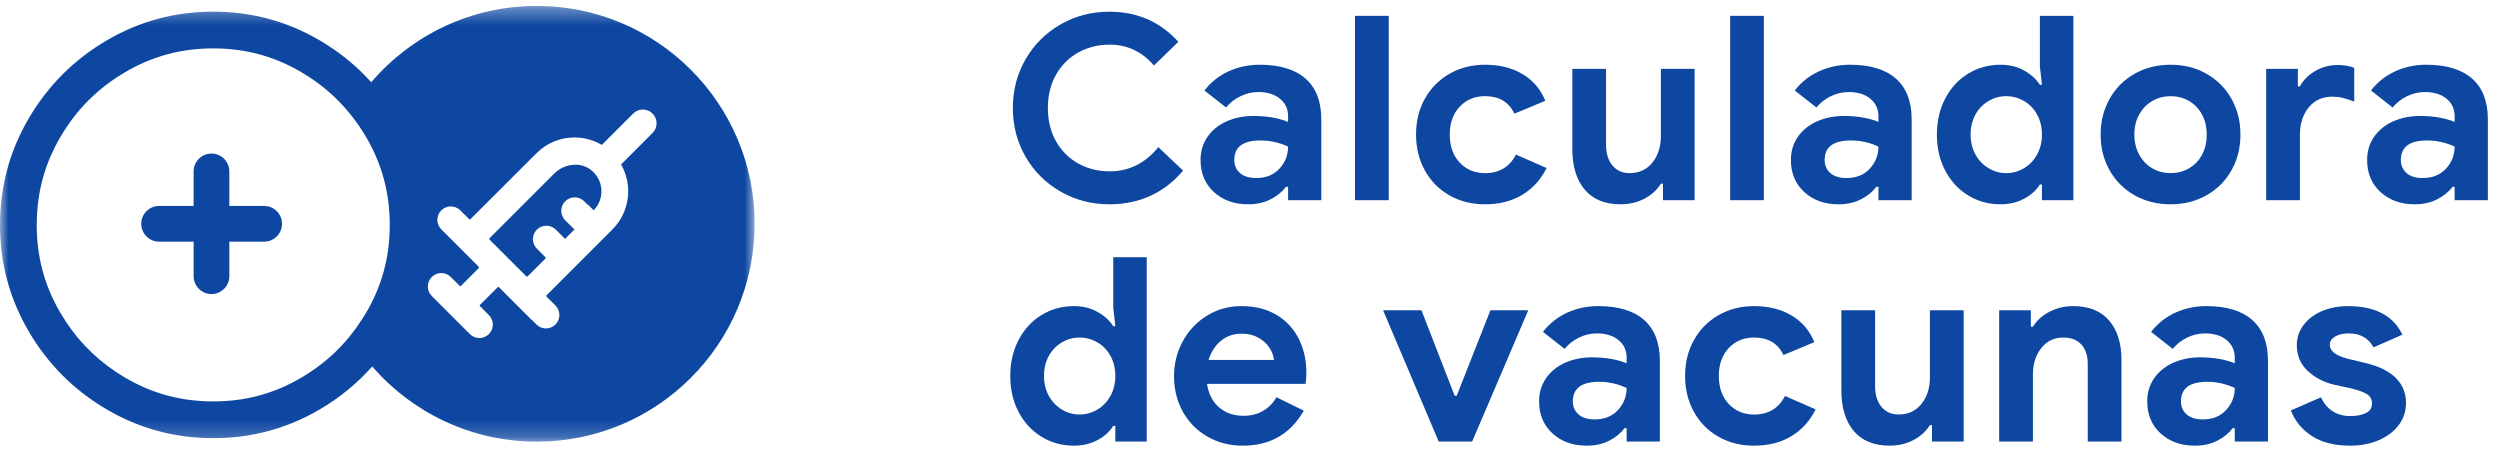 <svg width="146" height="27" viewBox="0 0 146 27" fill="none" xmlns="http://www.w3.org/2000/svg">
<mask id="mask0" mask-type="alpha" maskUnits="userSpaceOnUse" x="0" y="0" width="45" height="26">
<path fill-rule="evenodd" clip-rule="evenodd" d="M0 0.346H44.072V25.793H0V0.346Z" fill="white"/>
</mask>
<g mask="url(#mask0)">
<path fill-rule="evenodd" clip-rule="evenodd" d="M3.531 18.276C2.598 16.686 2.145 15.005 2.145 13.135C2.145 11.493 2.495 9.996 3.212 8.579C3.311 8.383 3.417 8.188 3.531 7.994C4.472 6.39 5.709 5.154 7.313 4.212C8.902 3.279 10.584 2.826 12.454 2.826C14.323 2.826 16.005 3.279 17.594 4.212C18.695 4.858 19.62 5.646 20.397 6.594C20.661 6.916 20.909 7.257 21.14 7.617C21.22 7.742 21.3 7.864 21.376 7.993C22.309 9.583 22.762 11.265 22.762 13.135C22.762 15.005 22.309 16.686 21.376 18.276C21.3 18.405 21.22 18.527 21.14 18.651C20.922 18.992 20.688 19.314 20.441 19.621C19.654 20.593 18.715 21.399 17.594 22.057C16.006 22.99 14.324 23.443 12.454 23.443C10.582 23.443 8.901 22.99 7.313 22.057C7.124 21.946 6.941 21.83 6.762 21.711C5.423 20.819 4.362 19.69 3.531 18.276ZM38.11 7.764L36.269 9.604C36.977 10.837 36.772 12.391 35.767 13.397L31.908 17.257C31.894 17.273 31.897 17.294 31.908 17.311L32.438 17.841C32.744 18.148 32.744 18.645 32.438 18.951C32.131 19.257 31.635 19.257 31.328 18.951L31.062 18.684C31.049 18.674 31.034 18.67 31.023 18.658L29.129 16.764C29.121 16.755 29.11 16.751 29.098 16.751C29.09 16.752 29.083 16.756 29.077 16.761L28.026 17.811C28.009 17.828 28.009 17.856 28.026 17.873L28.213 18.059C28.218 18.063 28.219 18.07 28.223 18.074L28.551 18.402C28.857 18.708 28.857 19.205 28.551 19.511C28.244 19.818 27.747 19.818 27.441 19.511L25.215 17.285C24.909 16.979 24.909 16.482 25.215 16.176C25.522 15.869 26.018 15.869 26.325 16.176L26.588 16.439C26.592 16.443 26.597 16.444 26.601 16.448L26.854 16.701C26.863 16.709 26.873 16.713 26.885 16.713C26.896 16.713 26.907 16.709 26.916 16.701L27.966 15.65C27.974 15.642 27.979 15.63 27.979 15.618C27.979 15.607 27.974 15.597 27.966 15.589L26.283 13.905L25.772 13.394C25.465 13.088 25.465 12.592 25.772 12.285C26.078 11.979 26.575 11.979 26.881 12.285L27.123 12.527C27.127 12.531 27.133 12.532 27.136 12.536L27.41 12.808C27.418 12.815 27.428 12.819 27.439 12.818C27.451 12.818 27.462 12.813 27.47 12.805L31.331 8.949C31.919 8.357 32.72 8.025 33.554 8.028C34.103 8.028 34.644 8.173 35.12 8.447C35.127 8.451 35.133 8.453 35.141 8.453C35.151 8.453 35.161 8.448 35.169 8.442L36.978 6.632C37.291 6.32 37.797 6.32 38.11 6.632C38.422 6.945 38.422 7.452 38.11 7.764ZM31.349 0.346C27.478 0.346 24.014 2.076 21.681 4.803C20.821 3.849 19.823 3.034 18.68 2.363C16.77 1.242 14.696 0.681 12.454 0.681C10.211 0.681 8.136 1.242 6.227 2.363C4.317 3.484 2.803 4.999 1.682 6.908C0.561 8.817 0 10.892 0 13.135C0 15.377 0.561 17.452 1.682 19.361C2.803 21.27 4.317 22.786 6.227 23.906C8.136 25.028 10.211 25.588 12.454 25.588C14.696 25.588 16.77 25.028 18.68 23.906C19.849 23.221 20.865 22.383 21.737 21.401C24.07 24.09 27.509 25.793 31.349 25.793C38.375 25.793 44.072 20.096 44.072 13.07C44.072 6.043 38.375 0.346 31.349 0.346Z" fill="#0D47A1"/>
</g>
<path fill-rule="evenodd" clip-rule="evenodd" d="M34.491 9.907C34.234 9.717 33.923 9.616 33.604 9.619V9.619C33.135 9.623 32.686 9.813 32.356 10.145L28.582 13.919C28.572 13.927 28.566 13.939 28.566 13.951C28.566 13.963 28.571 13.974 28.58 13.982L30.741 16.144C30.75 16.154 30.765 16.16 30.779 16.157C30.791 16.157 30.802 16.152 30.81 16.143L31.859 15.093C31.868 15.084 31.873 15.074 31.873 15.062C31.873 15.05 31.868 15.039 31.859 15.032L31.547 14.718C31.546 14.718 31.547 14.717 31.547 14.716L31.352 14.522C31.046 14.215 31.046 13.718 31.352 13.412C31.659 13.105 32.156 13.105 32.462 13.412L33 13.95L33.546 13.403L33.008 12.865C32.702 12.559 32.702 12.062 33.008 11.755C33.315 11.449 33.812 11.449 34.118 11.755L34.289 11.927C34.29 11.927 34.291 11.925 34.291 11.925C34.304 11.925 34.316 11.929 34.325 11.938L34.669 12.282C34.988 11.959 35.154 11.512 35.12 11.059C35.087 10.602 34.858 10.181 34.491 9.907Z" fill="#0D47A1"/>
<path fill-rule="evenodd" clip-rule="evenodd" d="M9.291 14.113H11.307V16.129C11.307 16.705 11.774 17.172 12.35 17.172H12.351C12.927 17.172 13.394 16.705 13.394 16.129V14.113H15.427C16.003 14.113 16.47 13.646 16.47 13.07C16.47 12.494 16.003 12.027 15.427 12.027H13.394V10.011C13.394 9.435 12.927 8.968 12.351 8.968H12.35C11.774 8.968 11.307 9.435 11.307 10.011V12.027H9.291C8.715 12.027 8.248 12.494 8.248 13.07C8.248 13.646 8.715 14.113 9.291 14.113Z" fill="#0D47A1"/>
<path fill-rule="evenodd" clip-rule="evenodd" d="M61.932 11.186C61.07 10.69 60.391 10.014 59.895 9.157C59.399 8.299 59.151 7.35 59.151 6.307C59.151 5.265 59.399 4.315 59.895 3.458C60.391 2.601 61.07 1.924 61.932 1.428C62.794 0.932 63.746 0.684 64.79 0.684C66.413 0.684 67.756 1.27 68.818 2.443L67.39 3.826C66.698 3.015 65.836 2.608 64.804 2.608C64.132 2.608 63.52 2.762 62.97 3.067C62.418 3.373 61.985 3.806 61.669 4.368C61.353 4.929 61.196 5.575 61.196 6.307C61.196 7.039 61.353 7.685 61.669 8.247C61.985 8.808 62.418 9.242 62.97 9.547C63.52 9.854 64.132 10.006 64.804 10.006C65.936 10.006 66.884 9.535 67.645 8.593L69.09 9.961C68.558 10.602 67.929 11.091 67.203 11.427C66.476 11.763 65.671 11.931 64.79 11.931C63.746 11.931 62.794 11.683 61.932 11.186Z" fill="#0D47A1"/>
<path fill-rule="evenodd" clip-rule="evenodd" d="M74.721 9.848C75.056 9.482 75.224 9.054 75.224 8.563C74.713 8.322 74.177 8.202 73.615 8.202C72.593 8.202 72.082 8.582 72.082 9.344C72.082 9.655 72.192 9.908 72.413 10.104C72.633 10.299 72.948 10.397 73.36 10.397C73.931 10.397 74.385 10.214 74.721 9.848ZM70.894 11.216C70.373 10.74 70.112 10.117 70.112 9.344C70.112 8.833 70.247 8.382 70.518 7.991C70.789 7.6 71.159 7.3 71.631 7.089C72.102 6.879 72.623 6.773 73.195 6.773C73.986 6.773 74.662 6.889 75.224 7.119V6.788C75.224 6.367 75.067 6.027 74.751 5.766C74.435 5.506 74.011 5.375 73.48 5.375C73.119 5.375 72.77 5.458 72.435 5.623C72.099 5.789 71.821 6.007 71.601 6.277L70.338 5.285C70.708 4.804 71.174 4.433 71.736 4.172C72.297 3.912 72.909 3.781 73.57 3.781C74.743 3.781 75.635 4.052 76.247 4.593C76.858 5.134 77.164 5.927 77.164 6.969V11.69H75.224V10.908H75.104C74.874 11.209 74.57 11.455 74.194 11.645C73.819 11.835 73.384 11.931 72.894 11.931C72.082 11.931 71.415 11.692 70.894 11.216Z" fill="#0D47A1"/>
<path fill-rule="evenodd" clip-rule="evenodd" d="M79.133 11.691H81.103V0.925H79.133V11.691Z" fill="#0D47A1"/>
<path fill-rule="evenodd" clip-rule="evenodd" d="M84.652 11.412C84.04 11.066 83.561 10.583 83.215 9.961C82.87 9.34 82.697 8.638 82.697 7.856C82.697 7.074 82.87 6.375 83.215 5.759C83.561 5.142 84.04 4.659 84.652 4.308C85.263 3.957 85.954 3.781 86.726 3.781C87.578 3.781 88.311 3.965 88.922 4.33C89.533 4.696 89.974 5.215 90.245 5.886L88.44 6.638C88.12 5.956 87.548 5.616 86.726 5.616C86.124 5.616 85.632 5.821 85.245 6.232C84.859 6.643 84.666 7.184 84.666 7.856C84.666 8.537 84.859 9.084 85.245 9.495C85.632 9.906 86.124 10.111 86.726 10.111C87.558 10.111 88.16 9.75 88.531 9.029L90.32 9.811C89.989 10.482 89.518 11.004 88.907 11.374C88.295 11.745 87.569 11.931 86.726 11.931C85.954 11.931 85.263 11.758 84.652 11.412Z" fill="#0D47A1"/>
<path fill-rule="evenodd" clip-rule="evenodd" d="M92.546 11.074C92.064 10.502 91.824 9.706 91.824 8.683V4.022H93.793V8.442C93.793 8.964 93.919 9.373 94.17 9.668C94.42 9.963 94.751 10.111 95.162 10.111C95.722 10.111 96.169 9.906 96.5 9.495C96.831 9.084 96.996 8.563 96.996 7.931V4.022H98.966V11.69H97.117V10.728H96.996C96.765 11.099 96.442 11.392 96.027 11.607C95.61 11.823 95.152 11.931 94.65 11.931C93.728 11.931 93.026 11.645 92.546 11.074Z" fill="#0D47A1"/>
<path fill-rule="evenodd" clip-rule="evenodd" d="M101.04 11.691H103.01V0.925H101.04V11.691Z" fill="#0D47A1"/>
<path fill-rule="evenodd" clip-rule="evenodd" d="M109.198 9.848C109.533 9.482 109.701 9.054 109.701 8.563C109.19 8.322 108.654 8.202 108.093 8.202C107.07 8.202 106.559 8.582 106.559 9.344C106.559 9.655 106.669 9.908 106.89 10.104C107.11 10.299 107.425 10.397 107.837 10.397C108.409 10.397 108.862 10.214 109.198 9.848ZM105.371 11.216C104.85 10.74 104.589 10.117 104.589 9.344C104.589 8.833 104.724 8.382 104.995 7.991C105.266 7.6 105.637 7.3 106.108 7.089C106.579 6.879 107.101 6.773 107.672 6.773C108.463 6.773 109.14 6.889 109.701 7.119V6.788C109.701 6.367 109.544 6.027 109.228 5.766C108.912 5.506 108.489 5.375 107.957 5.375C107.596 5.375 107.248 5.458 106.912 5.623C106.576 5.789 106.299 6.007 106.078 6.277L104.815 5.285C105.185 4.804 105.651 4.433 106.213 4.172C106.774 3.912 107.386 3.781 108.047 3.781C109.22 3.781 110.113 4.052 110.724 4.593C111.335 5.134 111.641 5.927 111.641 6.969V11.69H109.701V10.908H109.581C109.351 11.209 109.047 11.455 108.671 11.645C108.296 11.835 107.862 11.931 107.371 11.931C106.559 11.931 105.892 11.692 105.371 11.216Z" fill="#0D47A1"/>
<path fill-rule="evenodd" clip-rule="evenodd" d="M118.197 9.826C118.517 9.636 118.773 9.37 118.963 9.028C119.153 8.688 119.249 8.297 119.249 7.856C119.249 7.415 119.153 7.024 118.963 6.683C118.773 6.343 118.517 6.079 118.197 5.894C117.875 5.709 117.529 5.616 117.159 5.616C116.798 5.616 116.457 5.709 116.137 5.894C115.816 6.079 115.561 6.343 115.37 6.683C115.179 7.024 115.084 7.415 115.084 7.856C115.084 8.297 115.179 8.688 115.37 9.028C115.561 9.37 115.816 9.636 116.137 9.826C116.457 10.016 116.798 10.111 117.159 10.111C117.529 10.111 117.875 10.016 118.197 9.826ZM114.941 11.412C114.375 11.066 113.929 10.585 113.603 9.968C113.278 9.352 113.114 8.648 113.114 7.856C113.114 7.074 113.278 6.373 113.603 5.751C113.929 5.13 114.375 4.646 114.941 4.3C115.507 3.954 116.137 3.781 116.829 3.781C117.35 3.781 117.811 3.894 118.211 4.12C118.612 4.345 118.919 4.623 119.129 4.954H119.249L119.129 3.872V0.925H121.084V11.69H119.249V10.773H119.129C118.928 11.104 118.625 11.379 118.219 11.6C117.813 11.82 117.35 11.931 116.829 11.931C116.137 11.931 115.507 11.758 114.941 11.412Z" fill="#0D47A1"/>
<path fill-rule="evenodd" clip-rule="evenodd" d="M127.819 9.841C128.141 9.66 128.397 9.4 128.587 9.059C128.777 8.718 128.872 8.317 128.872 7.856C128.872 7.404 128.777 7.009 128.587 6.668C128.397 6.328 128.141 6.066 127.819 5.886C127.499 5.706 127.149 5.616 126.767 5.616C126.386 5.616 126.035 5.706 125.715 5.886C125.393 6.066 125.136 6.328 124.94 6.668C124.745 7.009 124.647 7.404 124.647 7.856C124.647 8.307 124.745 8.705 124.94 9.051C125.136 9.397 125.393 9.66 125.715 9.841C126.035 10.021 126.386 10.111 126.767 10.111C127.149 10.111 127.499 10.021 127.819 9.841ZM124.647 11.397C124.025 11.041 123.542 10.555 123.196 9.939C122.85 9.322 122.677 8.628 122.677 7.856C122.677 7.094 122.85 6.403 123.196 5.781C123.542 5.16 124.025 4.671 124.647 4.315C125.269 3.959 125.975 3.781 126.767 3.781C127.549 3.781 128.251 3.959 128.872 4.315C129.493 4.671 129.977 5.16 130.323 5.781C130.669 6.403 130.842 7.094 130.842 7.856C130.842 8.628 130.669 9.322 130.323 9.939C129.977 10.555 129.493 11.041 128.872 11.397C128.251 11.752 127.549 11.931 126.767 11.931C125.975 11.931 125.269 11.752 124.647 11.397Z" fill="#0D47A1"/>
<path fill-rule="evenodd" clip-rule="evenodd" d="M132.345 4.022H134.195V5.044H134.315C134.505 4.683 134.801 4.386 135.202 4.15C135.603 3.914 136.044 3.796 136.525 3.796C136.876 3.796 137.197 3.852 137.488 3.962V5.931C137.217 5.831 136.989 5.759 136.803 5.713C136.618 5.668 136.42 5.646 136.209 5.646C135.628 5.646 135.167 5.856 134.826 6.277C134.486 6.698 134.315 7.229 134.315 7.871V11.69H132.345V4.022Z" fill="#0D47A1"/>
<path fill-rule="evenodd" clip-rule="evenodd" d="M142.848 9.848C143.183 9.482 143.351 9.054 143.351 8.563C142.84 8.322 142.304 8.202 141.742 8.202C140.72 8.202 140.21 8.582 140.21 9.344C140.21 9.655 140.32 9.908 140.54 10.104C140.76 10.299 141.076 10.397 141.487 10.397C142.058 10.397 142.512 10.214 142.848 9.848ZM139.021 11.216C138.5 10.74 138.24 10.117 138.24 9.344C138.24 8.833 138.375 8.382 138.646 7.991C138.916 7.6 139.286 7.3 139.758 7.089C140.229 6.879 140.75 6.773 141.322 6.773C142.114 6.773 142.79 6.889 143.351 7.119V6.788C143.351 6.367 143.193 6.027 142.878 5.766C142.562 5.506 142.138 5.375 141.608 5.375C141.246 5.375 140.898 5.458 140.562 5.623C140.227 5.789 139.948 6.007 139.728 6.277L138.465 5.285C138.836 4.804 139.301 4.433 139.864 4.172C140.424 3.912 141.036 3.781 141.697 3.781C142.87 3.781 143.762 4.052 144.374 4.593C144.986 5.134 145.291 5.927 145.291 6.969V11.69H143.351V10.908H143.232C143.001 11.209 142.697 11.455 142.321 11.645C141.946 11.835 141.512 11.931 141.021 11.931C140.21 11.931 139.542 11.692 139.021 11.216Z" fill="#0D47A1"/>
<path fill-rule="evenodd" clip-rule="evenodd" d="M64.082 23.922C64.403 23.732 64.659 23.466 64.849 23.125C65.039 22.784 65.135 22.393 65.135 21.952C65.135 21.511 65.039 21.12 64.849 20.779C64.659 20.439 64.403 20.176 64.082 19.99C63.761 19.805 63.416 19.712 63.045 19.712C62.684 19.712 62.343 19.805 62.022 19.99C61.702 20.176 61.446 20.439 61.255 20.779C61.065 21.12 60.97 21.511 60.97 21.952C60.97 22.393 61.065 22.784 61.255 23.125C61.446 23.466 61.702 23.732 62.022 23.922C62.343 24.112 62.684 24.207 63.045 24.207C63.416 24.207 63.761 24.112 64.082 23.922ZM60.827 25.508C60.261 25.162 59.815 24.681 59.489 24.064C59.163 23.448 59 22.744 59 21.952C59 21.171 59.163 20.469 59.489 19.847C59.815 19.226 60.261 18.742 60.827 18.396C61.393 18.05 62.022 17.878 62.714 17.878C63.236 17.878 63.697 17.99 64.097 18.216C64.498 18.441 64.804 18.719 65.014 19.05H65.135L65.014 17.968V15.021H66.97V25.787H65.135V24.869H65.014C64.814 25.2 64.511 25.476 64.105 25.696C63.699 25.916 63.236 26.027 62.714 26.027C62.022 26.027 61.393 25.854 60.827 25.508Z" fill="#0D47A1"/>
<path fill-rule="evenodd" clip-rule="evenodd" d="M74.397 21.02C74.377 20.779 74.289 20.541 74.134 20.306C73.979 20.07 73.763 19.875 73.487 19.72C73.212 19.564 72.888 19.486 72.518 19.486C72.047 19.486 71.643 19.624 71.307 19.9C70.971 20.176 70.728 20.549 70.578 21.02H74.397ZM70.518 25.501C69.906 25.15 69.428 24.666 69.082 24.05C68.737 23.433 68.564 22.739 68.564 21.967C68.564 21.235 68.734 20.556 69.074 19.93C69.415 19.304 69.886 18.805 70.488 18.434C71.089 18.063 71.761 17.877 72.503 17.877C73.294 17.877 73.976 18.048 74.548 18.389C75.119 18.729 75.552 19.196 75.848 19.787C76.144 20.379 76.292 21.035 76.292 21.757C76.292 21.988 76.276 22.208 76.246 22.418H70.488C70.588 23.03 70.831 23.493 71.217 23.809C71.603 24.125 72.067 24.282 72.608 24.282C73.059 24.282 73.447 24.185 73.773 23.99C74.099 23.794 74.357 23.531 74.548 23.2L76.142 23.982C75.359 25.346 74.172 26.027 72.578 26.027C71.816 26.027 71.13 25.852 70.518 25.501Z" fill="#0D47A1"/>
<path fill-rule="evenodd" clip-rule="evenodd" d="M80.772 18.118H83.012L84.952 23.11H85.072L87.042 18.118H89.252L85.974 25.786H84.02L80.772 18.118Z" fill="#0D47A1"/>
<path fill-rule="evenodd" clip-rule="evenodd" d="M94.492 23.944C94.828 23.578 94.995 23.15 94.995 22.659C94.485 22.418 93.948 22.298 93.387 22.298C92.365 22.298 91.853 22.679 91.853 23.44C91.853 23.752 91.963 24.005 92.184 24.2C92.405 24.396 92.72 24.493 93.131 24.493C93.703 24.493 94.156 24.31 94.492 23.944ZM90.665 25.312C90.145 24.837 89.883 24.213 89.883 23.44C89.883 22.93 90.019 22.478 90.29 22.087C90.561 21.696 90.931 21.396 91.402 21.185C91.873 20.975 92.395 20.869 92.967 20.869C93.758 20.869 94.434 20.985 94.995 21.215V20.884C94.995 20.463 94.838 20.123 94.522 19.862C94.206 19.602 93.783 19.471 93.252 19.471C92.891 19.471 92.542 19.554 92.206 19.719C91.871 19.885 91.593 20.103 91.373 20.373L90.109 19.381C90.48 18.9 90.945 18.529 91.507 18.268C92.069 18.008 92.681 17.877 93.341 17.877C94.515 17.877 95.407 18.148 96.018 18.689C96.629 19.23 96.935 20.023 96.935 21.065V25.786H94.995V25.004H94.876C94.645 25.305 94.342 25.551 93.966 25.741C93.59 25.931 93.156 26.027 92.665 26.027C91.853 26.027 91.187 25.788 90.665 25.312Z" fill="#0D47A1"/>
<path fill-rule="evenodd" clip-rule="evenodd" d="M100.363 25.508C99.751 25.162 99.274 24.679 98.928 24.057C98.582 23.436 98.409 22.734 98.409 21.952C98.409 21.17 98.582 20.471 98.928 19.855C99.274 19.238 99.751 18.755 100.363 18.404C100.975 18.053 101.666 17.877 102.439 17.877C103.29 17.877 104.022 18.061 104.634 18.427C105.246 18.792 105.686 19.311 105.957 19.982L104.153 20.734C103.832 20.052 103.26 19.712 102.439 19.712C101.837 19.712 101.343 19.917 100.958 20.328C100.572 20.74 100.379 21.28 100.379 21.952C100.379 22.634 100.572 23.18 100.958 23.591C101.343 24.002 101.837 24.208 102.439 24.208C103.27 24.208 103.872 23.847 104.243 23.125L106.032 23.907C105.702 24.578 105.23 25.1 104.619 25.471C104.007 25.841 103.281 26.027 102.439 26.027C101.666 26.027 100.975 25.854 100.363 25.508Z" fill="#0D47A1"/>
<path fill-rule="evenodd" clip-rule="evenodd" d="M108.258 25.17C107.777 24.598 107.535 23.802 107.535 22.779V18.118H109.505V22.538C109.505 23.06 109.631 23.469 109.881 23.764C110.132 24.06 110.463 24.207 110.874 24.207C111.435 24.207 111.881 24.002 112.212 23.591C112.543 23.18 112.708 22.659 112.708 22.027V18.118H114.678V25.786H112.829V24.824H112.708C112.478 25.195 112.154 25.488 111.739 25.703C111.322 25.919 110.864 26.027 110.363 26.027C109.44 26.027 108.739 25.741 108.258 25.17Z" fill="#0D47A1"/>
<path fill-rule="evenodd" clip-rule="evenodd" d="M116.752 18.118H118.602V19.08H118.722C118.953 18.709 119.278 18.417 119.7 18.201C120.121 17.985 120.577 17.877 121.068 17.877C121.99 17.877 122.692 18.158 123.173 18.719C123.654 19.281 123.894 20.048 123.894 21.02V25.786H121.924V21.261C121.924 20.77 121.8 20.388 121.55 20.118C121.298 19.847 120.948 19.712 120.497 19.712C119.965 19.712 119.537 19.917 119.211 20.328C118.885 20.739 118.722 21.256 118.722 21.877V25.786H116.752V18.118Z" fill="#0D47A1"/>
<path fill-rule="evenodd" clip-rule="evenodd" d="M130.007 23.944C130.343 23.578 130.51 23.15 130.51 22.659C129.999 22.418 129.463 22.298 128.902 22.298C127.88 22.298 127.368 22.679 127.368 23.44C127.368 23.752 127.478 24.005 127.699 24.2C127.919 24.396 128.235 24.493 128.646 24.493C129.218 24.493 129.671 24.31 130.007 23.944ZM126.18 25.312C125.66 24.837 125.398 24.213 125.398 23.44C125.398 22.93 125.534 22.478 125.805 22.087C126.075 21.696 126.446 21.396 126.917 21.185C127.388 20.975 127.91 20.869 128.482 20.869C129.273 20.869 129.949 20.985 130.51 21.215V20.884C130.51 20.463 130.353 20.123 130.037 19.862C129.721 19.602 129.298 19.471 128.767 19.471C128.406 19.471 128.057 19.554 127.721 19.719C127.385 19.885 127.108 20.103 126.888 20.373L125.624 19.381C125.995 18.9 126.46 18.529 127.022 18.268C127.584 18.008 128.196 17.877 128.856 17.877C130.03 17.877 130.922 18.148 131.533 18.689C132.144 19.23 132.45 20.023 132.45 21.065V25.786H130.51V25.004H130.391C130.16 25.305 129.857 25.551 129.48 25.741C129.105 25.931 128.671 26.027 128.18 26.027C127.368 26.027 126.702 25.788 126.18 25.312Z" fill="#0D47A1"/>
<path fill-rule="evenodd" clip-rule="evenodd" d="M134.999 25.455C134.422 25.075 134.018 24.578 133.788 23.967L135.548 23.2C135.708 23.561 135.936 23.834 136.232 24.02C136.527 24.205 136.87 24.298 137.262 24.298C137.622 24.298 137.923 24.24 138.164 24.125C138.404 24.01 138.524 23.822 138.524 23.561C138.524 23.311 138.414 23.122 138.194 22.997C137.974 22.872 137.642 22.759 137.202 22.659L136.299 22.463C135.678 22.313 135.162 22.04 134.751 21.644C134.34 21.248 134.134 20.755 134.134 20.163C134.134 19.722 134.267 19.326 134.533 18.975C134.798 18.624 135.159 18.354 135.615 18.163C136.071 17.973 136.575 17.877 137.126 17.877C138.71 17.877 139.768 18.434 140.299 19.546L138.615 20.284C138.314 19.742 137.833 19.471 137.172 19.471C136.831 19.471 136.56 19.534 136.36 19.659C136.159 19.785 136.059 19.942 136.059 20.133C136.059 20.494 136.4 20.764 137.082 20.945L138.208 21.215C138.971 21.406 139.545 21.696 139.931 22.087C140.316 22.478 140.51 22.96 140.51 23.531C140.51 24.022 140.367 24.456 140.081 24.831C139.795 25.207 139.404 25.501 138.909 25.711C138.412 25.922 137.863 26.027 137.262 26.027C136.33 26.027 135.575 25.836 134.999 25.455Z" fill="#0D47A1"/>
</svg>

